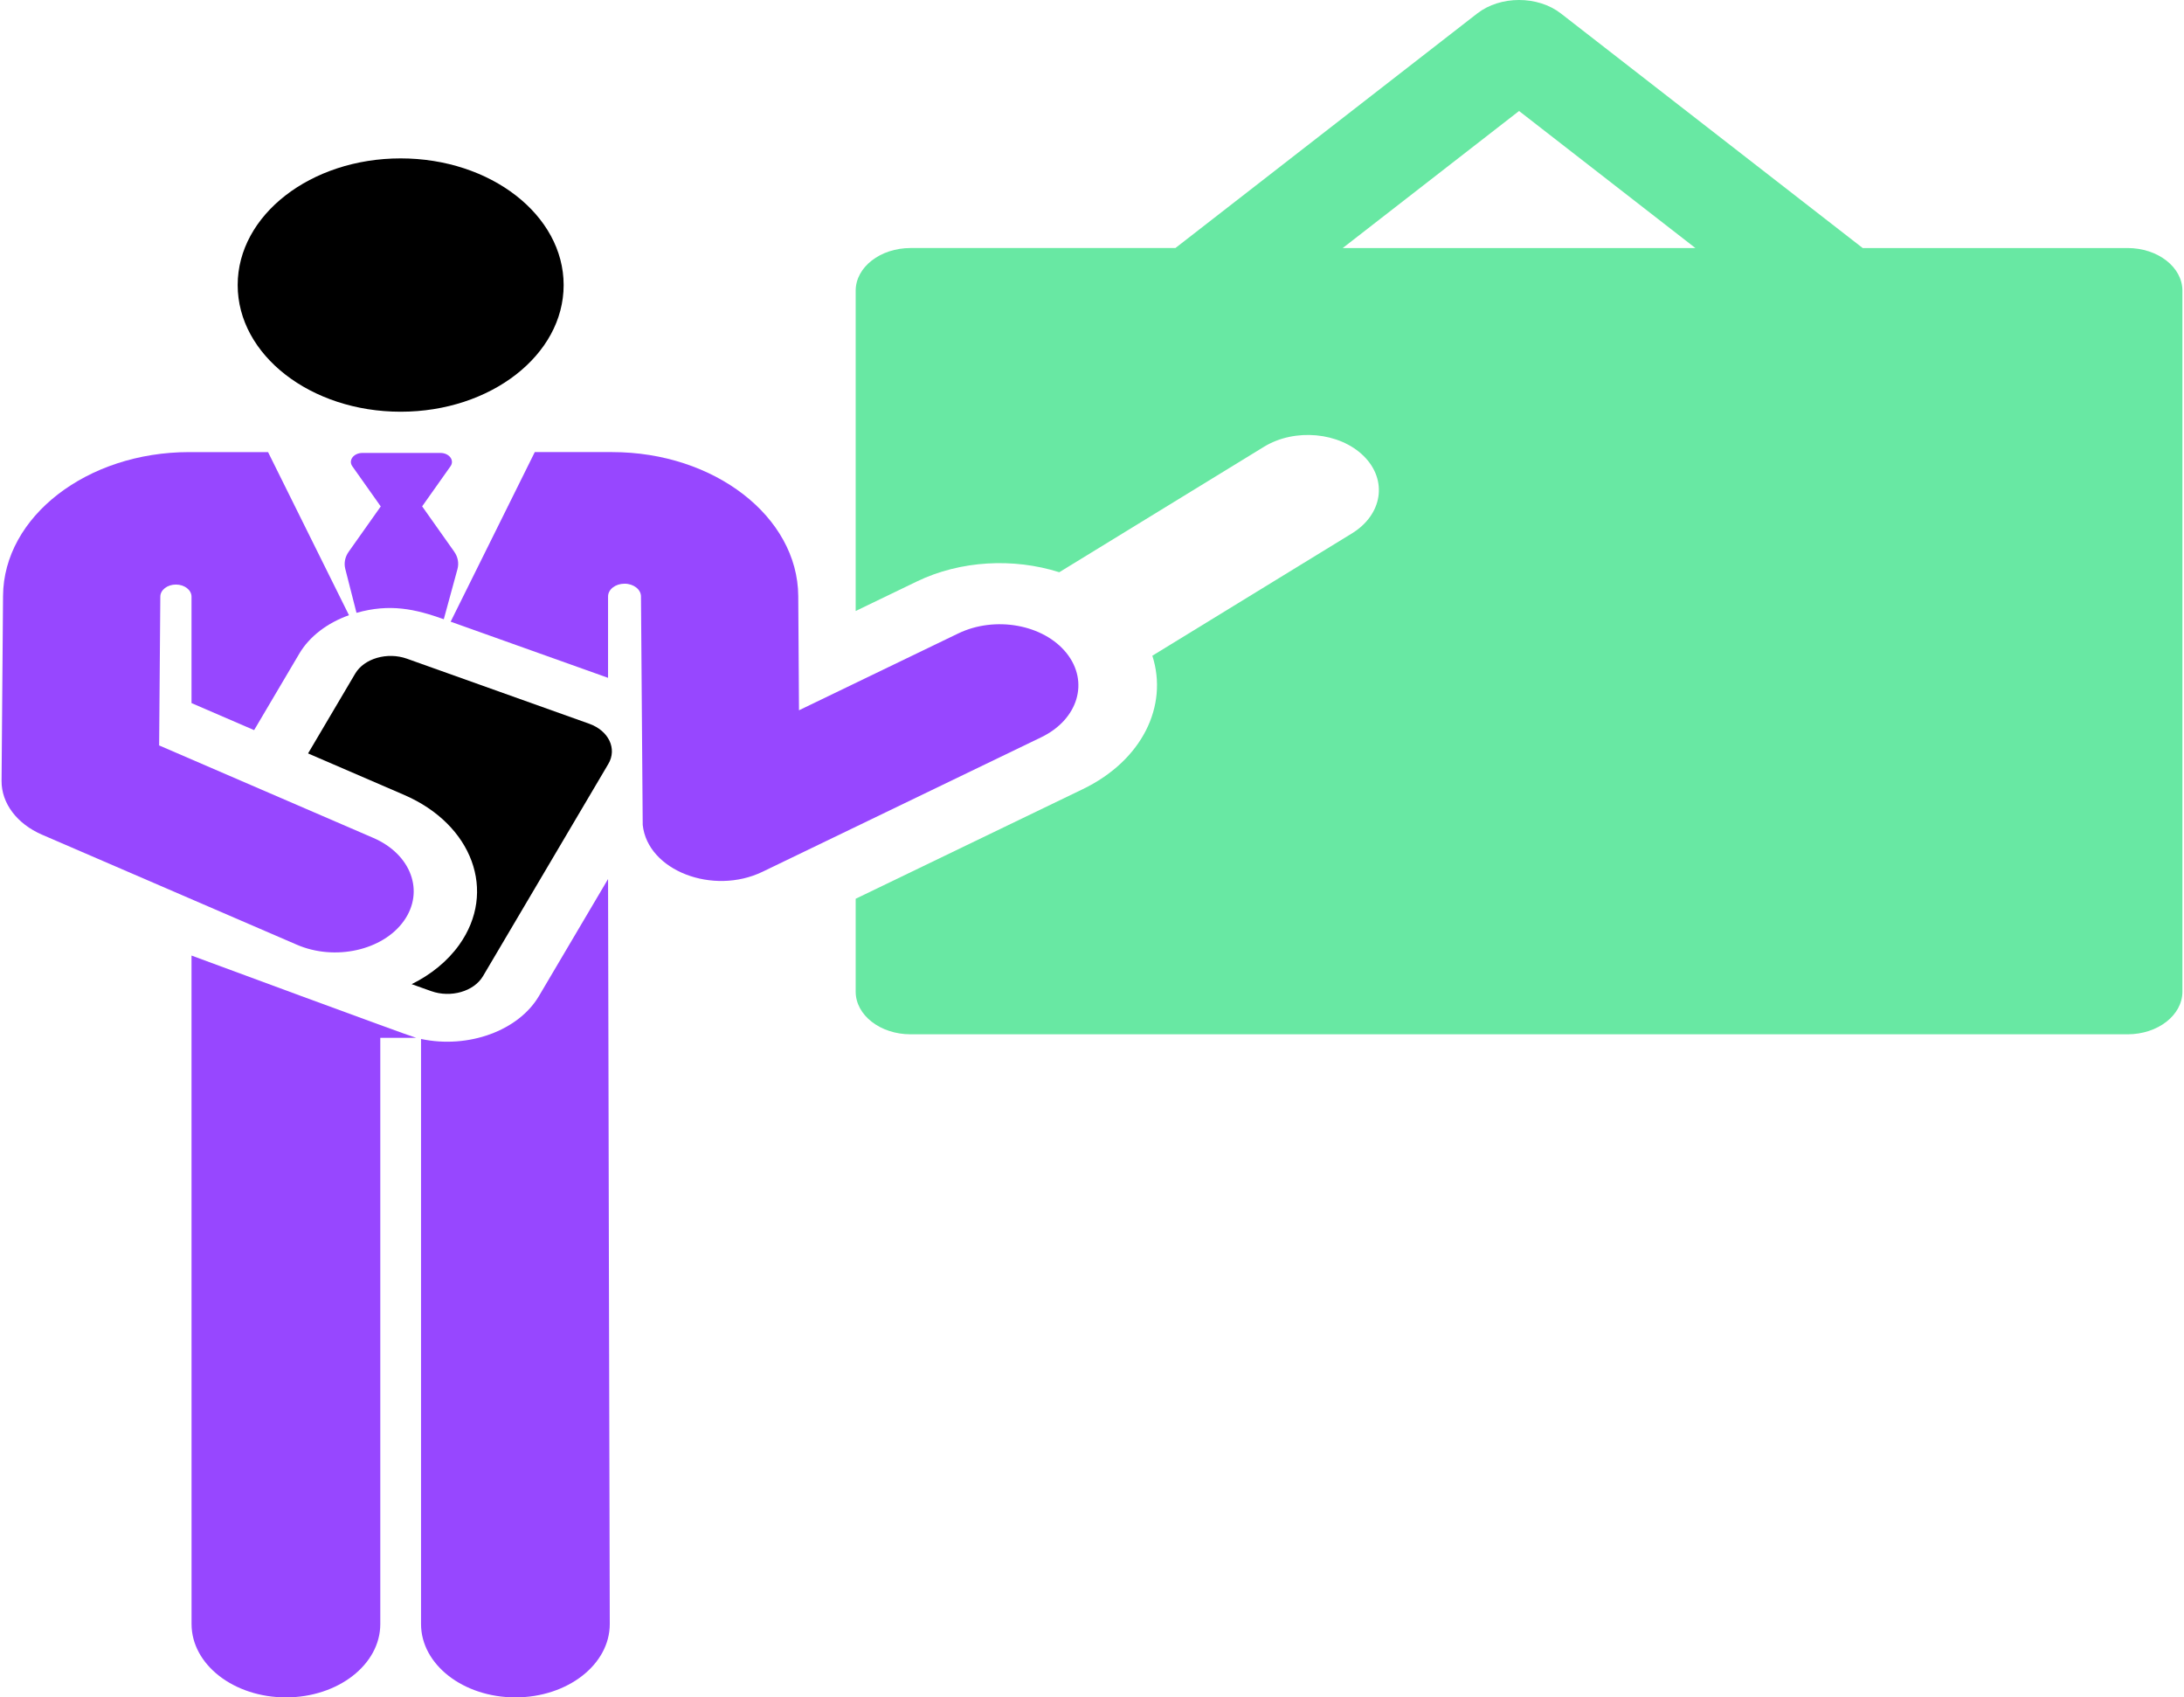 <svg width="278" height="216" viewBox="0 0 278 216" fill="none" xmlns="http://www.w3.org/2000/svg">
<g clip-path="url(#clip0_1072_1284)">
<path d="M270.809 31.563H237.101L198.684 1.714C195.743 -0.572 190.975 -0.572 188.035 1.714L149.618 31.562H115.909C112.048 31.562 108.919 33.994 108.919 36.994V77.751L116.695 73.999C122.262 71.314 129.004 70.971 134.834 72.82L160.886 56.859C164.805 54.458 170.487 54.981 173.576 58.025C176.666 61.07 175.994 65.485 172.075 67.885L146.68 83.444C148.734 89.826 145.394 96.773 137.816 100.429L122.899 107.625L108.919 114.37V126.189C108.919 129.189 112.049 131.62 115.91 131.62H270.809C274.67 131.62 277.799 129.188 277.799 126.189V36.995C277.799 33.995 274.67 31.563 270.809 31.563ZM170.916 31.563L193.36 14.125L215.803 31.563H170.916Z" fill="#68E8A3"/>
<path d="M135.76 83.113C132.843 79.463 126.672 78.342 121.975 80.608L101.703 90.387C101.618 77.325 101.663 84.259 101.609 75.844C101.544 65.747 90.917 57.531 77.92 57.531H68.072C65.568 62.577 59.253 75.301 57.363 79.111L77.399 86.257V75.906C77.399 75.007 78.337 74.278 79.494 74.278C80.652 74.278 81.59 75.006 81.59 75.906C81.59 75.911 81.59 75.917 81.59 75.923L81.811 104.974C82.434 110.799 90.764 113.974 97.063 110.935L132.537 93.821C137.233 91.557 138.676 86.762 135.76 83.113Z" fill="#9747FF"/>
<path d="M24.378 121.598L24.383 206.667C24.383 211.822 29.76 216 36.395 216C43.029 216 48.407 211.822 48.407 206.667V132.066H52.969C52.007 131.82 24.378 121.598 24.378 121.598Z" fill="#9747FF"/>
<path d="M77.399 111.859L68.592 126.765C66.005 131.143 59.633 133.497 53.593 132.213V206.666C53.593 211.821 58.97 216 65.605 216C72.239 216 77.617 211.821 77.617 206.666C77.606 201.963 77.399 117.045 77.399 111.859Z" fill="#9747FF"/>
<path d="M57.805 70.186L53.735 64.435L57.346 59.332C57.884 58.572 57.175 57.638 56.056 57.638H46.136C45.019 57.638 44.308 58.571 44.846 59.332L48.465 64.445L44.388 70.207C43.915 70.876 43.76 71.653 43.952 72.402L45.378 77.986C49.651 76.78 52.857 77.505 56.489 78.8L58.231 72.422C58.439 71.662 58.288 70.868 57.805 70.186Z" fill="#9747FF"/>
<path d="M74.991 92.095L51.802 83.823C49.306 82.933 46.356 83.785 45.212 85.722L39.213 95.876L51.426 101.148C60.151 104.914 63.295 113.463 58.447 120.242C56.943 122.346 54.841 124.026 52.402 125.239L54.885 126.125C57.382 127.015 60.331 126.163 61.476 124.226L77.434 97.215C78.579 95.277 77.485 92.984 74.991 92.095Z" fill="black"/>
<path d="M51 52.394C62.458 52.394 71.746 45.177 71.746 36.275C71.746 27.373 62.458 20.156 51 20.156C39.543 20.156 30.254 27.373 30.254 36.275C30.254 45.177 39.543 52.394 51 52.394Z" fill="black"/>
<path d="M47.511 106.623L20.256 94.858C20.312 87.777 20.354 82.566 20.406 75.923V75.922C20.412 75.071 21.303 74.385 22.398 74.387C23.493 74.389 24.378 75.08 24.378 75.931V89.471L32.347 92.912L38.095 83.183C39.398 80.978 41.676 79.263 44.421 78.287C43.298 76.023 35.251 59.807 34.121 57.532H24.075C11.078 57.532 0.452 65.747 0.387 75.836C0.36 79.242 0.228 95.973 0.2 99.37C0.178 102.212 2.152 104.837 5.349 106.217L37.788 120.22C42.62 122.307 48.715 120.954 51.4 117.199C54.084 113.445 52.343 108.709 47.511 106.623Z" fill="#9747FF"/>
</g>
<defs>
<clipPath id="clip0_1072_1284">
<rect width="278" height="216" fill="white"/>
</clipPath>
</defs>
</svg>
